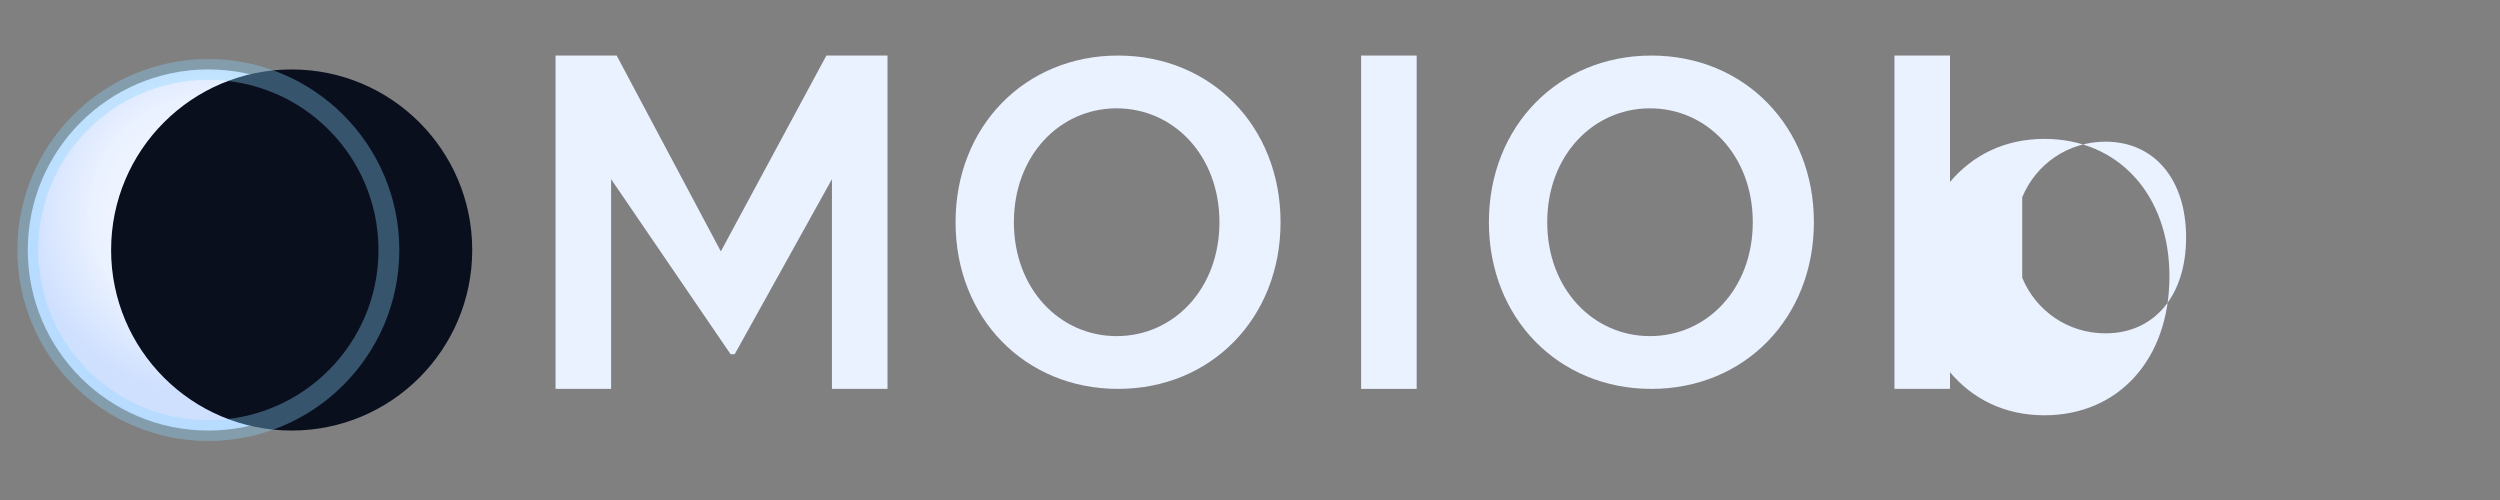 <svg xmlns="http://www.w3.org/2000/svg" width="180" height="36" viewBox="0 0 180 36" role="img" aria-labelledby="mmTitle">
  <rect x="0" y="0" width="180" height="36" fill="#808080" stroke="none"/>
  <title id="mmTitle">MicroMood</title>
  <!-- moon mark -->
  <defs>
    <radialGradient id="mmGlow" cx="50%" cy="40%">
      <stop offset="0%" stop-color="#fff"/>
      <stop offset="65%" stop-color="#eaf1ff"/>
      <stop offset="100%" stop-color="#cfe0ff"/>
    </radialGradient>
  </defs>
  <g transform="translate(0,3)">
    <circle cx="15" cy="15" r="13" fill="url(#mmGlow)"/>
    <circle cx="21" cy="15" r="13" fill="#0A0F1E"/>
    <circle cx="15" cy="15" r="13" fill="none" stroke="#8bd3ff" stroke-opacity=".35" stroke-width="1.5"/>
  </g>
  <!-- wordmark -->
  <g fill="#EAF1FF" transform="translate(40,4)">
    <path d="M0 24V0h4.4l7.5 14.1L19.5 0h4.4v24h-4V8.9l-7 12.6h-.3L4 8.9V24H0z"/>
    <path d="M28.8 12c0-6.9 5-12 11.7-12S52.2 5.1 52.2 12s-5 12-11.7 12S28.8 18.9 28.8 12zm19 0c0-4.8-3.3-8.2-7.4-8.2s-7.4 3.4-7.4 8.2 3.3 8.2 7.4 8.2 7.4-3.4 7.4-8.2z"/>
    <path d="M58 24V0h4v24h-4z"/>
    <path d="M67.2 12c0-6.9 5-12 11.7-12S90.6 5.1 90.6 12s-5 12-11.7 12S67.2 18.9 67.2 12zm19 0c0-4.8-3.3-8.2-7.4-8.2s-7.4 3.4-7.4 8.2 3.3 8.2 7.4 8.2 7.4-3.4 7.4-8.2z"/>
    <path d="M96.4 24V0h4v9.1c1.6-1.9 3.9-3.1 6.8-3.1 5.3 0 9 4 9 9.9 0 6-3.7 10-9 10-2.9 0-5.2-1.2-6.8-3.1V24h-4zm15.2-4c3.5 0 5.8-2.7 5.8-6.9 0-4.2-2.3-6.9-5.8-6.9-2.7 0-5 1.6-6 4v5.8c1 2.4 3.3 4 6 4z"/>
  </g>
</svg>
